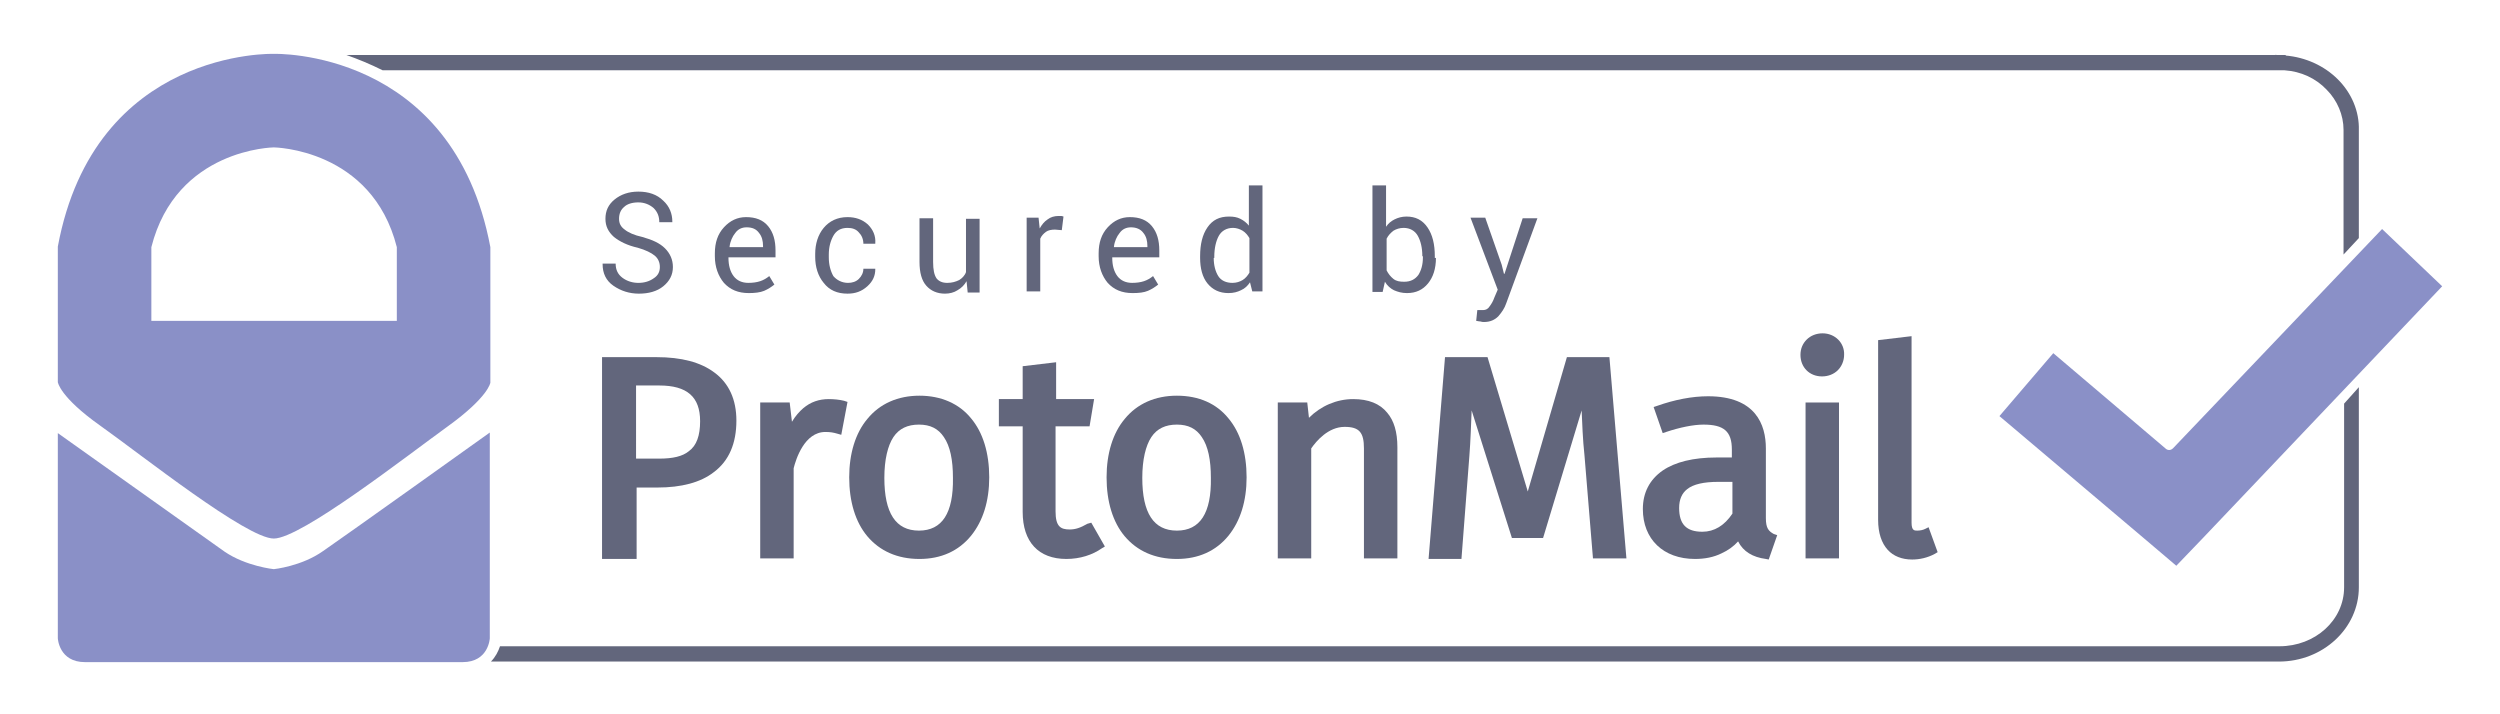 <?xml version="1.0" encoding="utf-8"?>
<!-- Generator: Adobe Illustrator 21.1.0, SVG Export Plug-In . SVG Version: 6.00 Build 0)  -->
<svg version="1.1" id="Layer_1" xmlns="http://www.w3.org/2000/svg" xmlns:xlink="http://www.w3.org/1999/xlink" x="0px" y="0px"
	 viewBox="0 0 441 126" style="enable-background:new 0 0 441 126;" xml:space="preserve">
<style type="text/css">
	
		.st0{fill:none;stroke:#FF6600;stroke-width:2;stroke-linecap:round;stroke-linejoin:round;stroke-miterlimit:10;stroke-dasharray:11.541,11.541;}
	.st1{fill:#FF6600;}
	.st2{fill:#505264;}
	.st3{fill:#FFFFFF;}
	.st4{fill:#8A90C7;}
	.st5{fill:#999ECE;}
	.st6{clip-path:url(#SVGID_2_);}
	.st7{fill:#8A90C7;stroke:#8A90C7;stroke-miterlimit:10;}
	.st8{fill:#8A90C7;stroke:#FFFFFF;stroke-width:20;stroke-miterlimit:10;}
	.st9{opacity:0.2;fill:url(#SVGID_3_);}
	.st10{fill:#0000FF;}
	.st11{opacity:0.38;fill:#505264;}
	.st12{opacity:0.5;fill:#505264;}
	.st13{fill:#BDCCD4;}
	.st14{fill:#8A90C7;stroke:#FFFFFF;stroke-width:2;stroke-miterlimit:10;}
	.st15{fill:none;stroke:#FF6600;stroke-width:5;stroke-miterlimit:10;}
	.st16{fill:none;}
	.st17{opacity:0.25;}
	.st18{fill:#FF6600;stroke:#FF6600;stroke-miterlimit:10;}
	.st19{fill:#FFFFFF;stroke:#333333;stroke-miterlimit:10;}
	.st20{fill-rule:evenodd;clip-rule:evenodd;}
	.st21{fill-rule:evenodd;clip-rule:evenodd;fill:#8A90C7;}
	.st22{fill:#212121;}
	.st23{fill-rule:evenodd;clip-rule:evenodd;fill:#212121;}
	.st24{fill-rule:evenodd;clip-rule:evenodd;fill:#4B4B4B;}
	.st25{fill:#4B4B4B;}
	.st26{fill:#4B4B4B;stroke:#FFFFFF;stroke-width:0.25;stroke-miterlimit:10;}
	.st27{opacity:0.59;}
	.st28{fill-rule:evenodd;clip-rule:evenodd;fill:#505264;}
	.st29{fill:none;stroke:#FF6600;stroke-width:2;stroke-miterlimit:10;}
	.st30{fill:#8A90C7;stroke:#8A90C7;stroke-width:2;stroke-miterlimit:10;}
	.st31{fill:none;stroke:#505264;stroke-width:10;stroke-miterlimit:10;}
	.st32{fill:none;stroke:#8A90C7;stroke-width:2;stroke-miterlimit:10;}
	.st33{fill-rule:evenodd;clip-rule:evenodd;fill:#FF6600;stroke:#FF6600;stroke-miterlimit:10;}
	.st34{fill:none;stroke:#505264;stroke-width:2;stroke-miterlimit:10;}
	.st35{fill:none;stroke:#505264;stroke-width:2;stroke-miterlimit:10;stroke-dasharray:14,14;}
	.st36{fill:none;stroke:#505264;stroke-width:2;stroke-miterlimit:10;stroke-dasharray:10.1,10.1;}
	.st37{fill:none;stroke:#505264;stroke-width:2;stroke-miterlimit:10;stroke-dasharray:10.722,10.722;}
	.st38{fill:none;stroke:#8A90C7;stroke-width:6;stroke-miterlimit:10;}
	.st39{fill:none;stroke:#505264;stroke-width:5;stroke-miterlimit:10;}
	.st40{fill:none;stroke:#FF6600;stroke-miterlimit:10;}
	.st41{fill:none;stroke:#8A90C7;stroke-miterlimit:10;}
	.st42{fill:#00FFFF;}
	.st43{opacity:0.7;fill:none;stroke:#8A90C7;stroke-linecap:round;stroke-linejoin:round;stroke-miterlimit:10;}
	.st44{opacity:0.7;fill:#8A90C7;}
	.st45{fill:#F2F2F2;}
	.st46{opacity:0.2;fill:#505264;}
	.st47{opacity:0.4;fill:#505264;}
	.st48{fill:none;stroke:#F7931E;stroke-miterlimit:10;}
	.st49{fill-rule:evenodd;clip-rule:evenodd;fill:#FFFFFF;}
	.st50{fill:#0A222D;}
	.st51{fill:none;stroke:#FFFFFF;stroke-width:5;stroke-miterlimit:10;}
	.st52{fill:#B3B3B3;}
	.st53{fill:none;stroke:#8A90C7;stroke-width:2;stroke-linecap:round;stroke-linejoin:round;}
	.st54{fill:none;stroke:#8A90C7;stroke-width:2;stroke-linecap:round;stroke-linejoin:round;stroke-dasharray:11.94,11.94;}
	.st55{fill:#808080;}
	.st56{stroke:#666666;stroke-width:12;stroke-miterlimit:10;}
	.st57{fill:#525252;}
	.st58{fill:none;stroke:#505264;stroke-width:6;stroke-miterlimit:10;}
	.st59{fill:#E6E6E6;}
	.st60{opacity:0.5;fill:#8A90C7;}
	.st61{opacity:0.65;fill:#8A90C7;}
	.st62{opacity:0.4;fill:#8A90C7;}
	.st63{opacity:0.2;fill:#8A90C7;}
	.st64{opacity:0.8;fill:#505264;}
	.st65{opacity:0.39;fill:#FF6600;}
	.st66{fill:none;stroke:#FFFFFF;stroke-width:2;stroke-linecap:round;stroke-linejoin:round;stroke-miterlimit:10;}
	.st67{opacity:0.8;}
	.st68{clip-path:url(#SVGID_17_);}
	.st69{fill:none;stroke:#FFFFFF;stroke-miterlimit:10;}
	.st70{opacity:0.3;fill:#8A90C7;}
	.st71{fill:none;stroke:#FFFFFF;stroke-width:0.5;stroke-linecap:round;stroke-linejoin:round;stroke-miterlimit:10;}
	.st72{opacity:0.2;}
	.st73{clip-path:url(#SVGID_19_);}
	.st74{fill-rule:evenodd;clip-rule:evenodd;fill:#FF6600;}
	.st75{fill:#8A90C7;stroke:#8A90C7;stroke-width:0.25;stroke-miterlimit:10;}
	.st76{fill:none;stroke:#000000;stroke-width:8;stroke-linecap:round;stroke-linejoin:round;stroke-miterlimit:10;}
	.st77{fill:#9096C9;stroke:#FFFFFF;stroke-width:2;stroke-miterlimit:10;}
	.st78{fill:#9096C9;}
	.st79{fill:#C1272D;}
	.st80{opacity:0.38;fill:#FF6600;}
	.st81{fill:#A7B7EA;}
	.st82{opacity:0.3;fill:#505264;}
	.st83{fill:#F15A24;}
	.st84{opacity:0.3;clip-path:url(#SVGID_21_);fill:#505264;}
	.st85{opacity:0.3;clip-path:url(#SVGID_23_);fill:#505264;}
	.st86{opacity:0.3;}
	.st87{clip-path:url(#SVGID_25_);}
	.st88{clip-path:url(#SVGID_27_);}
	.st89{opacity:0.3;clip-path:url(#SVGID_29_);fill:#505264;}
	.st90{fill:#62667C;}
	.st91{opacity:0.3;clip-path:url(#SVGID_31_);fill:#8A90C7;}
	.st92{opacity:0.3;clip-path:url(#SVGID_33_);fill:#505264;}
	.st93{opacity:0.3;clip-path:url(#SVGID_35_);fill:#505264;}
	.st94{opacity:0.3;clip-path:url(#SVGID_37_);fill:#8A90C7;}
	.st95{opacity:0.3;clip-path:url(#SVGID_39_);fill:#505264;}
	.st96{opacity:0.3;clip-path:url(#SVGID_41_);fill:#505264;}
	.st97{opacity:0.3;clip-path:url(#SVGID_43_);fill:#505264;}
	.st98{opacity:0.3;clip-path:url(#SVGID_45_);fill:#505264;}
	.st99{opacity:0.3;clip-path:url(#SVGID_47_);fill:#505264;}
	.st100{fill:none;stroke:#8A90C7;stroke-width:5;stroke-miterlimit:10;}
	.st101{fill:#F7931E;}
	.st102{fill:#8A90C7;stroke:#FFFFFF;stroke-width:6;stroke-miterlimit:10;}
	.st103{fill:none;stroke:#8A90C7;stroke-width:4;stroke-linecap:round;stroke-linejoin:round;stroke-miterlimit:10;}
	.st104{fill:#22B573;stroke:#FFFFFF;stroke-width:12;stroke-miterlimit:10;}
	.st105{fill:#C1272D;stroke:#FFFFFF;stroke-width:12;stroke-miterlimit:10;}
</style>
<g>
	<g>
		<g>
			<path class="st90" d="M126,65.7c-2.4-1.8-5.8-2.7-10.2-2.7h-9.6v35.6h6.1V86h3.7c4.2,0,7.6-0.9,9.9-2.7c2.7-2,4-5.1,4-9.1
				C129.9,70.5,128.6,67.6,126,65.7z M123.5,74.3c0,2.5-0.6,4.3-2,5.3c-1.1,0.9-2.8,1.3-5.2,1.3h-4.1V68h4.1
				C121.2,68,123.5,70,123.5,74.3z"/>
		</g>
		<g>
			<path class="st90" d="M146.2,70.4c-1.7,0-3.2,0.5-4.5,1.6c-0.7,0.6-1.4,1.4-2,2.4l-0.4-3.4h-5.2v27.5h5.9V82.6
				c0.4-1.6,1.9-6.4,5.6-6.4c0.9,0,1.4,0.1,2.1,0.3l0.7,0.2l1.1-5.8l-0.6-0.2C148.1,70.5,147.1,70.4,146.2,70.4z"/>
		</g>
		<g>
			<path class="st90" d="M162.2,69.8c-3.8,0-7,1.4-9.2,4.1c-2.1,2.5-3.2,6.1-3.2,10.3c0,4.3,1.1,7.9,3.2,10.4c2.2,2.6,5.3,4,9.2,4
				c3.8,0,6.9-1.4,9.1-4.1c2.1-2.6,3.2-6.1,3.2-10.3c0-4.3-1.1-7.9-3.2-10.4C169.2,71.2,166,69.8,162.2,69.8z M162.1,93.6
				c-4.1,0-6.1-3.1-6.1-9.3c0-3.2,0.6-5.7,1.6-7.2c1-1.5,2.5-2.2,4.5-2.2c2,0,3.4,0.7,4.4,2.2c1.1,1.6,1.6,4,1.6,7.2
				C168.2,90.5,166.2,93.6,162.1,93.6z"/>
		</g>
		<g>
			<path class="st90" d="M191.8,92.4c-1.2,0.7-2.1,1-3.1,1c-1.6,0-2.5-0.5-2.5-3.2v-15h6l0.8-4.8h-6.7v-6.5l-5.9,0.7v5.8h-4.2v4.8
				h4.2v15.1c0,5.3,2.8,8.3,7.7,8.3c2.4,0,4.6-0.7,6.3-1.9l0.5-0.3l-2.4-4.2L191.8,92.4z"/>
		</g>
		<g>
			<path class="st90" d="M207.6,69.8c-3.8,0-7,1.4-9.2,4.1c-2.1,2.5-3.2,6.1-3.2,10.3c0,4.3,1.1,7.9,3.2,10.4c2.2,2.6,5.3,4,9.2,4
				c3.8,0,6.9-1.4,9.1-4.1c2.1-2.6,3.2-6.1,3.2-10.3c0-4.3-1.1-7.9-3.2-10.4C214.6,71.2,211.5,69.8,207.6,69.8z M207.6,93.6
				c-4.1,0-6.1-3.1-6.1-9.3c0-3.2,0.6-5.7,1.6-7.2c1-1.5,2.5-2.2,4.5-2.2c2,0,3.4,0.7,4.4,2.2c1.1,1.6,1.6,4,1.6,7.2
				C213.7,90.5,211.7,93.6,207.6,93.6z"/>
		</g>
		<g>
			<path class="st90" d="M238.7,70.4c-2.9,0-5.7,1.2-7.8,3.3l-0.3-2.7h-5.2v27.5h5.9V79.1c0.9-1.3,3-3.8,5.9-3.8
				c2.6,0,3.4,1,3.4,3.8v19.4h5.9V78.9c0-2.7-0.6-4.7-1.8-6.1C243.4,71.2,241.4,70.4,238.7,70.4z"/>
		</g>
		<g>
			<path class="st90" d="M276.4,63l-6.9,23.7L262.4,63h-7.5L252,98.6h5.8l1.4-18.2c0.2-2.5,0.3-5.6,0.4-8l7.1,22.5h5.5l6.8-22.5
				c0.1,2.2,0.2,5.2,0.5,7.9l1.5,18.2h5.9L283.9,63H276.4z"/>
		</g>
		<g>
			<path class="st90" d="M311.5,91.4V79.1c0-4.2-1.8-9.2-10.2-9.2c-2.8,0-5.9,0.6-9,1.7l-0.6,0.2l1.6,4.6l0.6-0.2
				c2.4-0.8,4.8-1.3,6.6-1.3c3.6,0,5,1.2,5,4.4v1.4h-2.7c-4.1,0-7.3,0.8-9.5,2.3c-2.3,1.6-3.5,3.9-3.5,6.8c0,5.3,3.6,8.8,9.2,8.8
				c1.7,0,3.3-0.3,4.7-1c1.1-0.5,2.1-1.2,2.9-2.1c0.9,1.8,2.6,2.8,4.9,3.1l0.5,0.1l1.5-4.3l-0.6-0.2C312,93.7,311.5,93.2,311.5,91.4
				z M305.6,85v5.6c-1.4,2.1-3.2,3.2-5.3,3.2c-2.8,0-4.1-1.3-4.1-4.2c0-1.5,0.5-2.6,1.4-3.3c1.1-0.9,3-1.3,5.5-1.3H305.6z"/>
		</g>
		<g>
			<path class="st90" d="M321.5,58.8c-1.1,0-2.1,0.4-2.8,1.1c-0.7,0.7-1.1,1.6-1.1,2.7c0,2.2,1.6,3.8,3.8,3.8c1.1,0,2.1-0.4,2.8-1.1
				c0.7-0.7,1.1-1.7,1.1-2.7C325.4,60.5,323.7,58.8,321.5,58.8z"/>
		</g>
		<g>
			<rect x="318.5" y="71" class="st90" width="5.9" height="27.5"/>
		</g>
		<g>
			<path class="st90" d="M340.2,93l-0.6,0.3c-0.4,0.2-0.9,0.3-1.4,0.3c-0.5,0-1,0-1-1.4V59.3l-5.9,0.7v31.7c0,2.3,0.6,4.1,1.7,5.3
				c1,1.1,2.5,1.7,4.3,1.7c1.3,0,2.7-0.3,4-1l0.5-0.3L340.2,93z"/>
		</g>
	</g>
	<g>
		<path class="st90" d="M116.4,47.1c0-0.8-0.3-1.5-0.9-2c-0.6-0.5-1.6-1-3-1.4c-1.8-0.4-3.2-1.1-4.2-1.9c-1-0.9-1.5-1.9-1.5-3.2
			c0-1.4,0.5-2.5,1.6-3.4c1.1-0.9,2.5-1.4,4.2-1.4c1.8,0,3.3,0.5,4.4,1.6c1.1,1,1.6,2.3,1.6,3.7l0,0.1h-2.3c0-1-0.3-1.8-1-2.5
			c-0.7-0.6-1.6-1-2.7-1c-1.1,0-2,0.3-2.5,0.8c-0.6,0.5-0.9,1.2-0.9,2.1c0,0.8,0.3,1.4,1,1.9c0.6,0.5,1.7,1,3.1,1.3
			c1.8,0.5,3.1,1.1,4,2c0.9,0.9,1.4,2,1.4,3.3c0,1.4-0.6,2.5-1.7,3.4c-1.1,0.9-2.6,1.3-4.3,1.3c-1.7,0-3.2-0.5-4.5-1.4
			c-1.3-0.9-1.9-2.2-1.9-3.8l0-0.1h2.3c0,1.1,0.4,1.9,1.2,2.5c0.8,0.6,1.8,0.9,2.8,0.9c1.1,0,2-0.3,2.7-0.8
			C116.1,48.6,116.4,47.9,116.4,47.1z"/>
		<path class="st90" d="M132.1,51.7c-1.9,0-3.3-0.6-4.4-1.8c-1-1.2-1.6-2.8-1.6-4.7v-0.5c0-1.9,0.5-3.4,1.6-4.6
			c1.1-1.2,2.4-1.8,3.9-1.8c1.7,0,3,0.5,3.9,1.6c0.9,1.1,1.3,2.5,1.3,4.3v1.2h-8.3l0,0.1c0,1.3,0.3,2.4,0.9,3.2
			c0.6,0.8,1.5,1.2,2.6,1.2c0.8,0,1.5-0.1,2.1-0.3c0.6-0.2,1.1-0.5,1.6-0.9l0.9,1.5c-0.5,0.4-1.1,0.8-1.8,1.1
			C134.1,51.6,133.1,51.7,132.1,51.7z M131.7,40.1c-0.8,0-1.5,0.3-2,1c-0.5,0.6-0.9,1.5-1,2.4l0,0.1h5.9v-0.2c0-0.9-0.2-1.7-0.7-2.3
			C133.4,40.4,132.7,40.1,131.7,40.1z"/>
		<path class="st90" d="M149.6,49.9c0.7,0,1.4-0.2,1.9-0.7c0.5-0.5,0.8-1.1,0.8-1.8h2.1l0,0.1c0,1.1-0.4,2.1-1.4,3
			c-1,0.9-2.1,1.3-3.5,1.3c-1.8,0-3.2-0.6-4.2-1.9c-1-1.2-1.5-2.8-1.5-4.6v-0.5c0-1.8,0.5-3.4,1.5-4.6c1-1.2,2.4-1.9,4.2-1.9
			c1.4,0,2.6,0.4,3.6,1.3c0.9,0.9,1.4,2,1.3,3.3l0,0.1h-2.1c0-0.8-0.3-1.5-0.8-2c-0.5-0.6-1.2-0.8-2-0.8c-1.2,0-2,0.5-2.5,1.4
			c-0.5,0.9-0.8,2-0.8,3.3v0.5c0,1.3,0.3,2.4,0.8,3.3C147.6,49.4,148.5,49.9,149.6,49.9z"/>
		<path class="st90" d="M170.5,49.6c-0.4,0.7-0.9,1.2-1.6,1.6c-0.6,0.4-1.4,0.6-2.2,0.6c-1.4,0-2.5-0.5-3.3-1.4
			c-0.8-0.9-1.2-2.3-1.2-4.2v-7.7h2.4v7.7c0,1.4,0.2,2.3,0.6,2.9c0.4,0.5,1,0.8,1.9,0.8c0.8,0,1.5-0.2,2.1-0.5
			c0.5-0.3,1-0.8,1.2-1.4v-9.4h2.4v13h-2.1L170.5,49.6z"/>
		<path class="st90" d="M187.3,40.6l-1.2-0.1c-0.6,0-1.2,0.1-1.6,0.4c-0.4,0.3-0.8,0.7-1,1.2v9.3h-2.4v-13h2.1l0.2,1.9
			c0.4-0.7,0.8-1.2,1.4-1.6c0.5-0.4,1.2-0.6,1.9-0.6c0.2,0,0.3,0,0.5,0c0.2,0,0.3,0.1,0.4,0.1L187.3,40.6z"/>
		<path class="st90" d="M199.8,51.7c-1.9,0-3.3-0.6-4.4-1.8c-1-1.2-1.6-2.8-1.6-4.7v-0.5c0-1.9,0.5-3.4,1.6-4.6
			c1.1-1.2,2.4-1.8,3.9-1.8c1.7,0,3,0.5,3.9,1.6c0.9,1.1,1.3,2.5,1.3,4.3v1.2h-8.3l0,0.1c0,1.3,0.3,2.4,0.9,3.2
			c0.6,0.8,1.5,1.2,2.6,1.2c0.8,0,1.5-0.1,2.1-0.3c0.6-0.2,1.1-0.5,1.6-0.9l0.9,1.5c-0.5,0.4-1.1,0.8-1.8,1.1
			C201.8,51.6,200.9,51.7,199.8,51.7z M199.5,40.1c-0.8,0-1.5,0.3-2,1c-0.5,0.6-0.9,1.5-1,2.4l0,0.1h5.9v-0.2c0-0.9-0.2-1.7-0.7-2.3
			C201.2,40.4,200.4,40.1,199.5,40.1z"/>
		<path class="st90" d="M211.7,45.2c0-2.1,0.4-3.8,1.3-5.1c0.9-1.3,2.1-1.9,3.8-1.9c0.8,0,1.4,0.1,2,0.4c0.6,0.3,1.1,0.7,1.5,1.2
			v-7.1h2.4v18.7h-1.8l-0.4-1.6c-0.4,0.6-0.9,1.1-1.6,1.4c-0.6,0.3-1.3,0.5-2.2,0.5c-1.6,0-2.8-0.6-3.7-1.7
			c-0.9-1.1-1.3-2.7-1.3-4.5V45.2z M214.1,45.5c0,1.3,0.3,2.4,0.8,3.2c0.5,0.8,1.4,1.2,2.5,1.2c0.7,0,1.3-0.2,1.8-0.5
			c0.5-0.3,0.9-0.8,1.2-1.3v-6.1c-0.3-0.5-0.7-1-1.2-1.3c-0.5-0.3-1.1-0.5-1.7-0.5c-1.1,0-2,0.5-2.5,1.4c-0.5,0.9-0.8,2.2-0.8,3.7
			V45.5z"/>
		<path class="st90" d="M253.3,45.5c0,1.9-0.5,3.4-1.4,4.5c-0.9,1.1-2.1,1.7-3.7,1.7c-0.9,0-1.6-0.2-2.3-0.5
			c-0.6-0.3-1.2-0.8-1.6-1.5l-0.4,1.8h-1.8V32.7h2.4V40c0.4-0.6,0.9-1,1.5-1.3c0.6-0.3,1.3-0.5,2.1-0.5c1.6,0,2.8,0.6,3.7,1.9
			c0.9,1.3,1.3,3,1.3,5.1V45.5z M250.9,45.2c0-1.5-0.3-2.7-0.8-3.6c-0.5-0.9-1.4-1.4-2.5-1.4c-0.7,0-1.3,0.2-1.8,0.5
			c-0.5,0.4-0.9,0.8-1.2,1.4v5.6c0.3,0.6,0.7,1.1,1.2,1.5c0.5,0.4,1.1,0.5,1.9,0.5c1.1,0,1.9-0.4,2.5-1.2c0.5-0.8,0.8-1.8,0.8-3.1
			V45.2z"/>
		<path class="st90" d="M264.9,46.7l0.4,1.6h0.1l3.2-9.8h2.6l-5.5,15c-0.3,0.9-0.8,1.6-1.4,2.3c-0.6,0.6-1.4,1-2.5,1
			c-0.2,0-0.4,0-0.7-0.1c-0.3,0-0.5-0.1-0.7-0.1l0.2-1.9c0,0,0.1,0,0.4,0s0.5,0,0.6,0c0.5,0,0.9-0.2,1.2-0.7
			c0.3-0.4,0.6-0.9,0.8-1.5l0.6-1.4l-4.8-12.7h2.6L264.9,46.7z"/>
	</g>
	<path class="st4" d="M430.8,50.5l-10.6-10.1l-36.9,38.7c-0.3,0.3-0.8,0.4-1.2,0.1l-19.9-16.9l-9.5,11.1l25.9,21.9l5.3,4.5l4.8-5
		L430.8,50.5z"/>
	<path class="st90" d="M401.3,9.5C401.1,9.3,401.1,9.2,401.3,9.5L401.3,9.5z"/>
	<path class="st90" d="M412.4,14c-2.4-2.4-5.7-3.9-9.2-4.2l0,0.4V9.7h-1.6l-0.2-0.2c0,0,0,0,0,0c0,0.1,0.1,0.1,0.2,0.2H61.1
		c2,0.7,4.2,1.6,6.4,2.7h335l0.5,0c2.9,0.2,5.5,1.4,7.4,3.4c1.9,1.9,3,4.5,3,7.1v22l2.7-2.9V23C416.2,19.6,414.8,16.4,412.4,14z"/>
	<path class="st4" d="M48.3,9.5c0,0-31.6-1-38.1,34v23.9c0,0,0.3,2.6,7.5,7.7S43.5,95,48.3,95S71.8,80.4,79,75.2
		c7.2-5.2,7.5-7.7,7.5-7.7V43.6C79.9,8.5,48.3,9.5,48.3,9.5z M70,56.6H48.3H26.7v-13c4.4-17.4,21.6-17.6,21.6-17.6
		S65.6,26.2,70,43.6V56.6z"/>
	<path class="st90" d="M413.5,71.2v32.4c0,5.8-5.1,10.4-11.4,10.4H88.2c-0.3,0.9-0.8,1.9-1.6,2.7h315.4c7.8,0,14.1-5.9,14.1-13.1
		V68.3L413.5,71.2z"/>
	<path class="st4" d="M48.3,100.4c0,0-4.9-0.5-8.7-3.1c-3.8-2.7-29.4-20.9-29.4-20.9v36.2c0,0,0.2,4.2,4.8,4.2s33.3,0,33.3,0
		s28.6,0,33.3,0c4.6,0,4.8-4.2,4.8-4.2V76.3c0,0-25.6,18.3-29.4,20.9C53.2,99.9,48.3,100.4,48.3,100.4z"/>
</g>
</svg>
